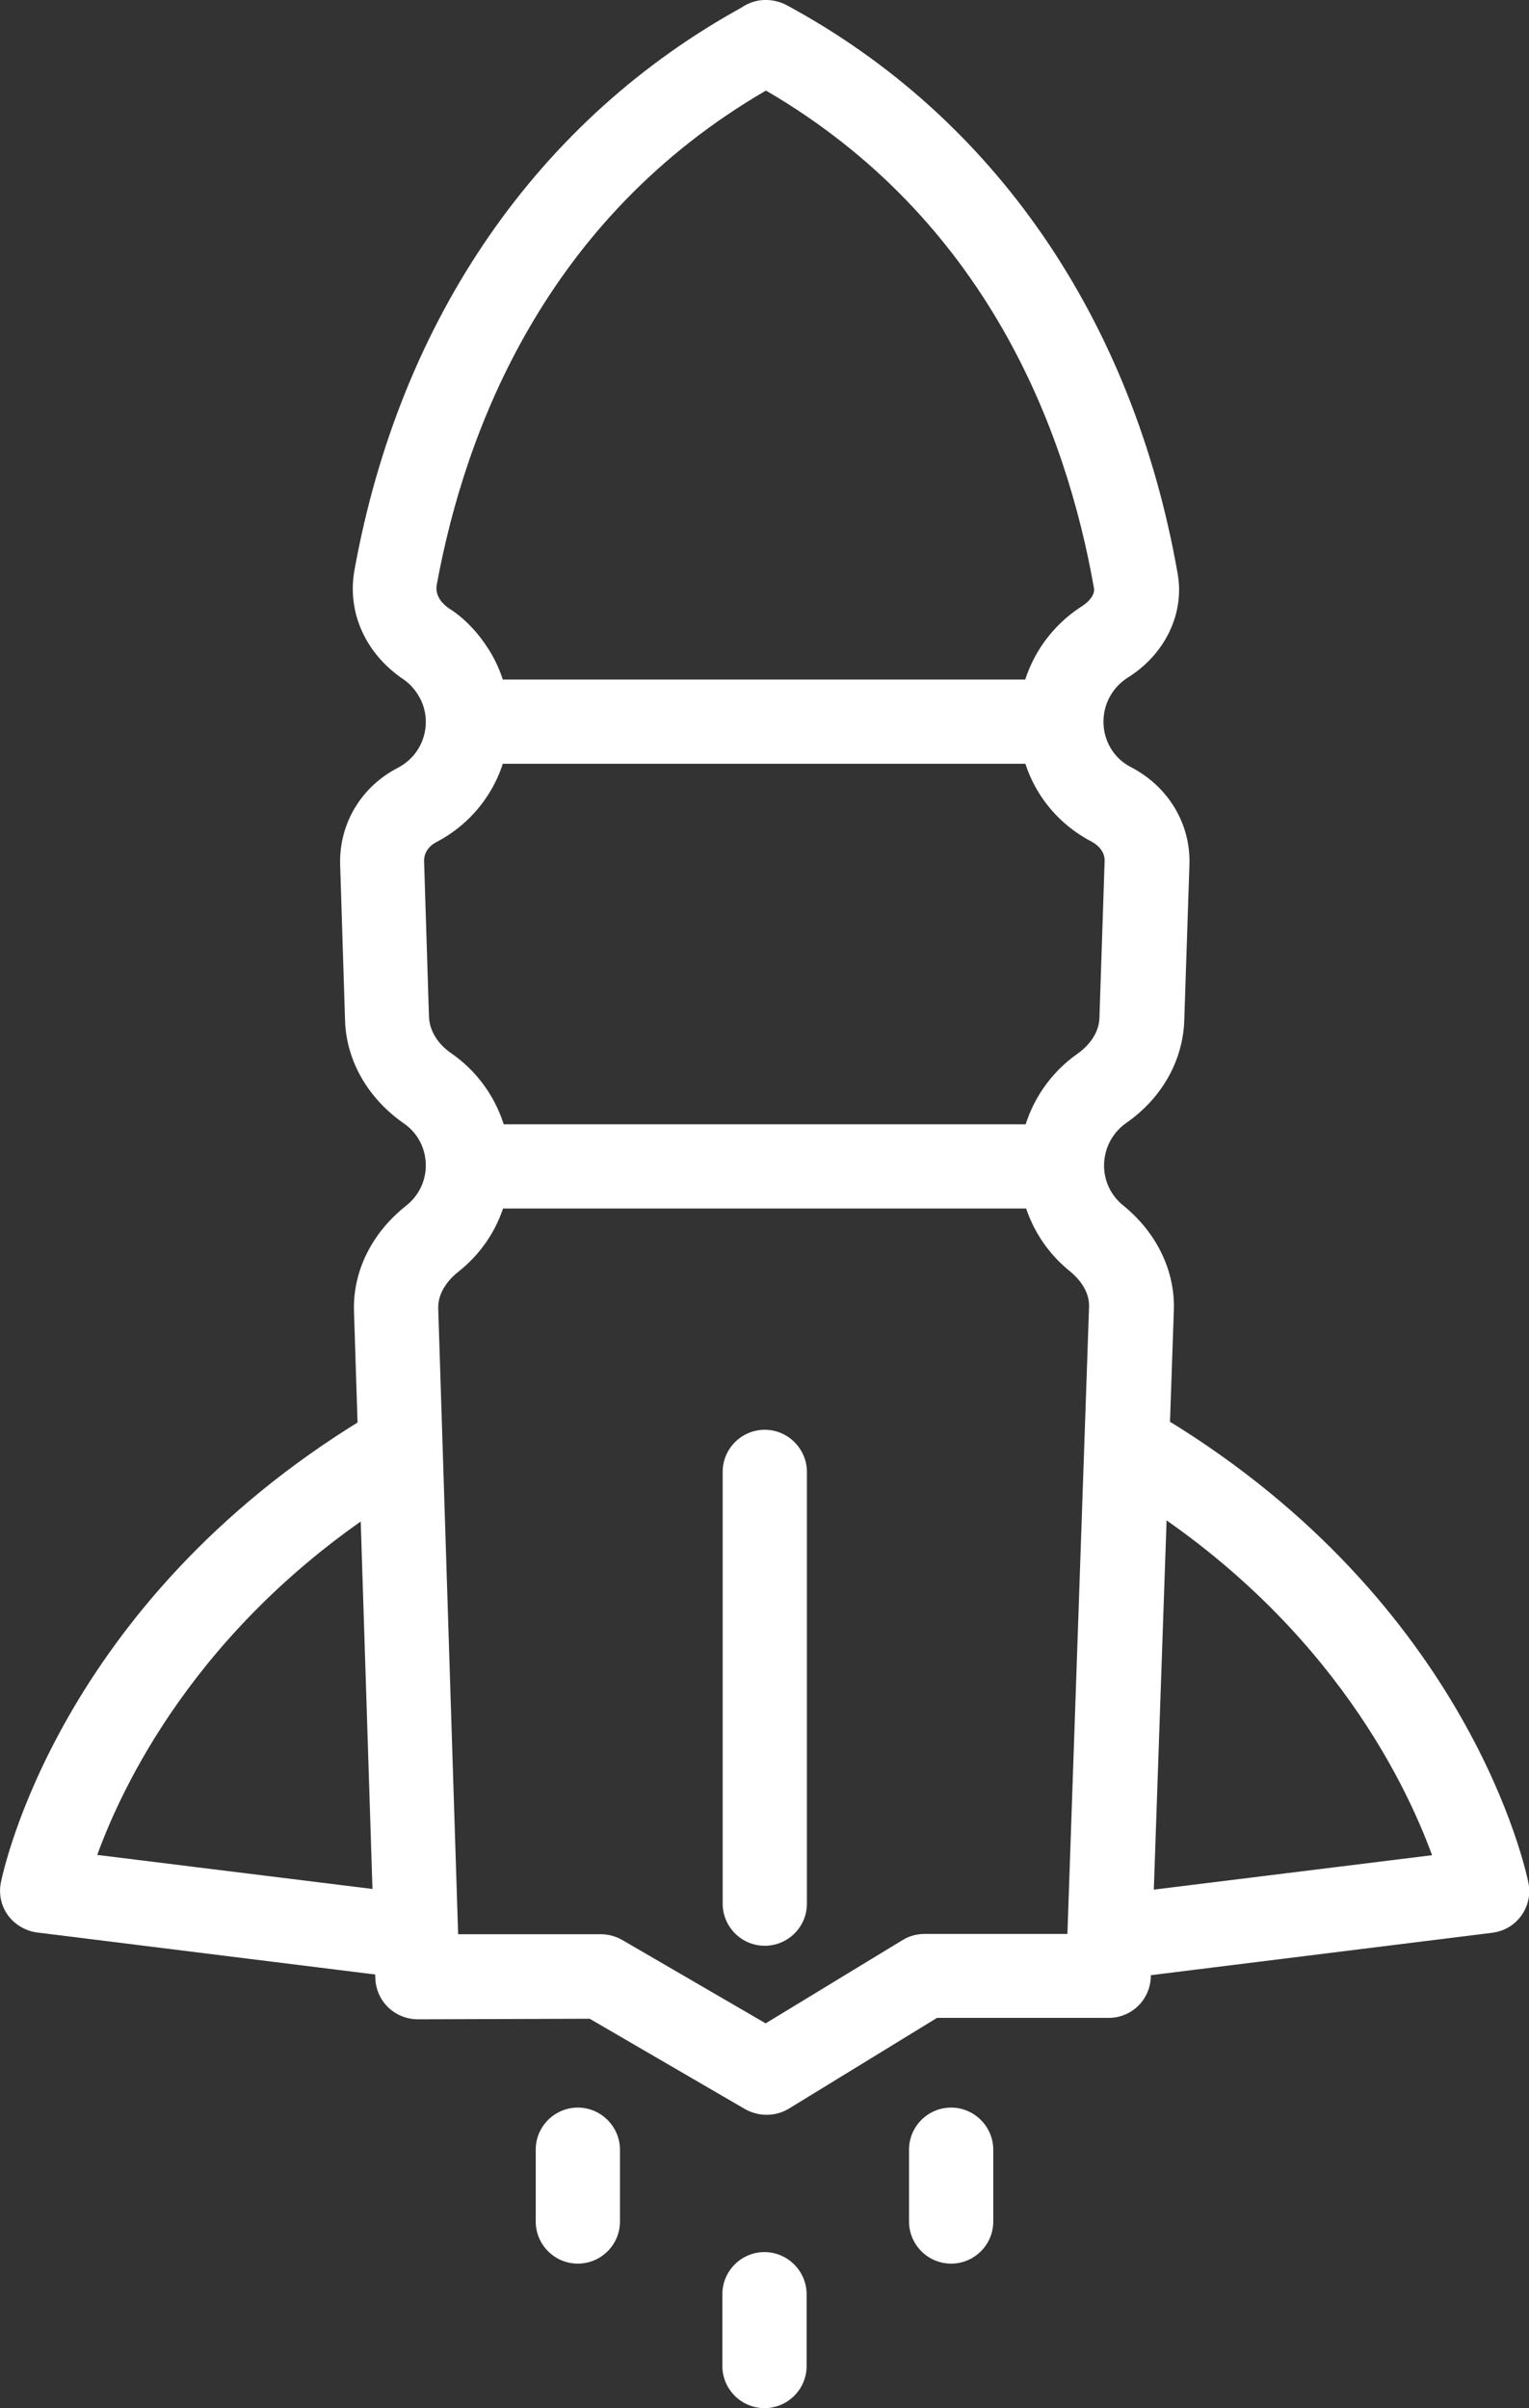 <?xml version="1.0" encoding="UTF-8"?><svg xmlns="http://www.w3.org/2000/svg" viewBox="0 0 53 83.49"><rect x="0" y="0" width="53" height="83.49" fill="#333333" stroke="none"/><defs><style>.d{fill:white;}</style></defs><g id="a"/><g id="b"><g id="c"><g><g><path class="d" d="M26.5,2.96c-.39,0-.77-.15-1.06-.45-.56-.59-.54-1.51,.05-2.07,.06-.06,.14-.12,.22-.18,.57-.4,1.36-.34,1.87,.17,.57,.57,.57,1.5,0,2.07-.07,.07-.16,.14-.26,.2-.25,.17-.54,.26-.83,.26Z"/><path class="d" d="M26.56,73.32c-.25,0-.51-.07-.74-.2l-5.38-3.13-5.96,.02c-.81-.01-1.44-.63-1.47-1.42l-.74-23.14c-.04-1.37,.61-2.7,1.81-3.65,.43-.34,.68-.85,.68-1.39,0-.59-.28-1.13-.76-1.46-1.25-.87-2-2.18-2.04-3.58l-.17-5.42c-.03-1.41,.74-2.68,2-3.33,.6-.31,.97-.92,.97-1.59,0-.33-.09-.66-.27-.94-.15-.24-.32-.41-.51-.54-1.33-.9-1.96-2.35-1.69-3.8C13.87,11.03,18.67,4.1,25.8,.21c.05-.03,.1-.05,.15-.07,.41-.17,.94-.17,1.32,.04,7.19,3.88,12,10.88,13.55,19.7,.25,1.38-.43,2.81-1.74,3.62-.52,.34-.83,.9-.83,1.52,0,.67,.36,1.27,.94,1.57,1.3,.67,2.08,1.96,2.04,3.37l-.18,5.43c-.05,1.39-.78,2.69-2.02,3.55-.48,.34-.76,.89-.76,1.47,0,.54,.24,1.04,.66,1.38,1.16,.94,1.8,2.26,1.76,3.62l-.8,23.14c-.03,.79-.67,1.41-1.46,1.41h-5.95l-5.14,3.15c-.23,.14-.5,.21-.76,.21Zm-5.73-6.26c.26,0,.51,.07,.74,.2l4.97,2.89,4.75-2.89c.23-.14,.49-.21,.76-.21h4.95l.75-21.74c.02-.59-.41-1.03-.67-1.24-1.11-.9-1.75-2.23-1.75-3.66,0-1.53,.75-2.98,2.01-3.87,.48-.34,.76-.79,.77-1.26l.18-5.43c.01-.31-.22-.55-.45-.67-1.56-.81-2.53-2.4-2.53-4.17,0-1.61,.82-3.11,2.19-3.99,.25-.16,.46-.4,.42-.63-.96-5.45-3.71-12.79-11.37-17.25-7.62,4.43-10.42,11.73-11.41,17.13-.08,.43,.27,.72,.42,.82,.54,.34,1.01,.84,1.39,1.44,.46,.74,.71,1.6,.71,2.49,0,1.76-.97,3.36-2.54,4.18-.27,.14-.43,.39-.42,.66l.17,5.4c.02,.47,.3,.94,.79,1.27,1.26,.88,2.02,2.33,2.02,3.87,0,1.44-.65,2.79-1.79,3.69-.27,.21-.71,.66-.7,1.26l.69,21.71h4.94Z"/></g><path class="d" d="M26.51,67.46c-.81,0-1.46-.66-1.46-1.46v-14.97c0-.81,.66-1.46,1.46-1.46s1.46,.66,1.46,1.46v14.97c0,.81-.66,1.46-1.46,1.46Z"/><g><path class="d" d="M36.02,26.48H17c-.81,0-1.46-.66-1.46-1.46s.66-1.46,1.46-1.46h19.03c.81,0,1.46,.66,1.46,1.46s-.66,1.46-1.46,1.46Z"/><path class="d" d="M35.58,41.9H17.43c-.81,0-1.46-.66-1.46-1.46s.66-1.46,1.46-1.46h18.15c.81,0,1.46,.66,1.46,1.46s-.66,1.46-1.46,1.46Z"/></g><g><path class="d" d="M14.1,68.58c-.06,0-.12,0-.18-.01l-12.63-1.57c-.4-.05-.77-.27-1.01-.59-.24-.33-.33-.74-.25-1.14,.08-.39,2.01-9.66,12.59-16.09,.69-.42,1.59-.2,2.01,.49,.42,.69,.2,1.59-.49,2.01-7,4.25-9.79,9.94-10.77,12.63l10.91,1.35c.8,.1,1.37,.83,1.27,1.63-.09,.74-.72,1.28-1.45,1.28Z"/><path class="d" d="M38.91,68.58c-.73,0-1.36-.54-1.45-1.28-.1-.8,.47-1.53,1.27-1.63l10.91-1.35c-.98-2.68-3.77-8.38-10.77-12.63-.69-.42-.91-1.32-.49-2.01,.42-.69,1.32-.91,2.01-.49,10.58,6.43,12.51,15.7,12.59,16.09,.08,.4-.01,.81-.25,1.14s-.6,.54-1.01,.59l-12.63,1.57c-.06,0-.12,.01-.18,.01Z"/></g><g><path class="d" d="M20.03,78.48c-.81,0-1.46-.66-1.46-1.46v-2.49c0-.81,.66-1.46,1.46-1.46s1.46,.66,1.46,1.46v2.49c0,.81-.66,1.46-1.46,1.46Z"/><path class="d" d="M32.97,78.48c-.81,0-1.46-.66-1.46-1.46v-2.49c0-.81,.66-1.46,1.46-1.46s1.46,.66,1.46,1.46v2.49c0,.81-.66,1.46-1.46,1.46Z"/></g><path class="d" d="M26.5,83.49c-.81,0-1.46-.66-1.46-1.46v-2.49c0-.81,.66-1.46,1.46-1.46s1.46,.66,1.46,1.46v2.49c0,.81-.66,1.46-1.46,1.46Z"/></g></g></g></svg>
